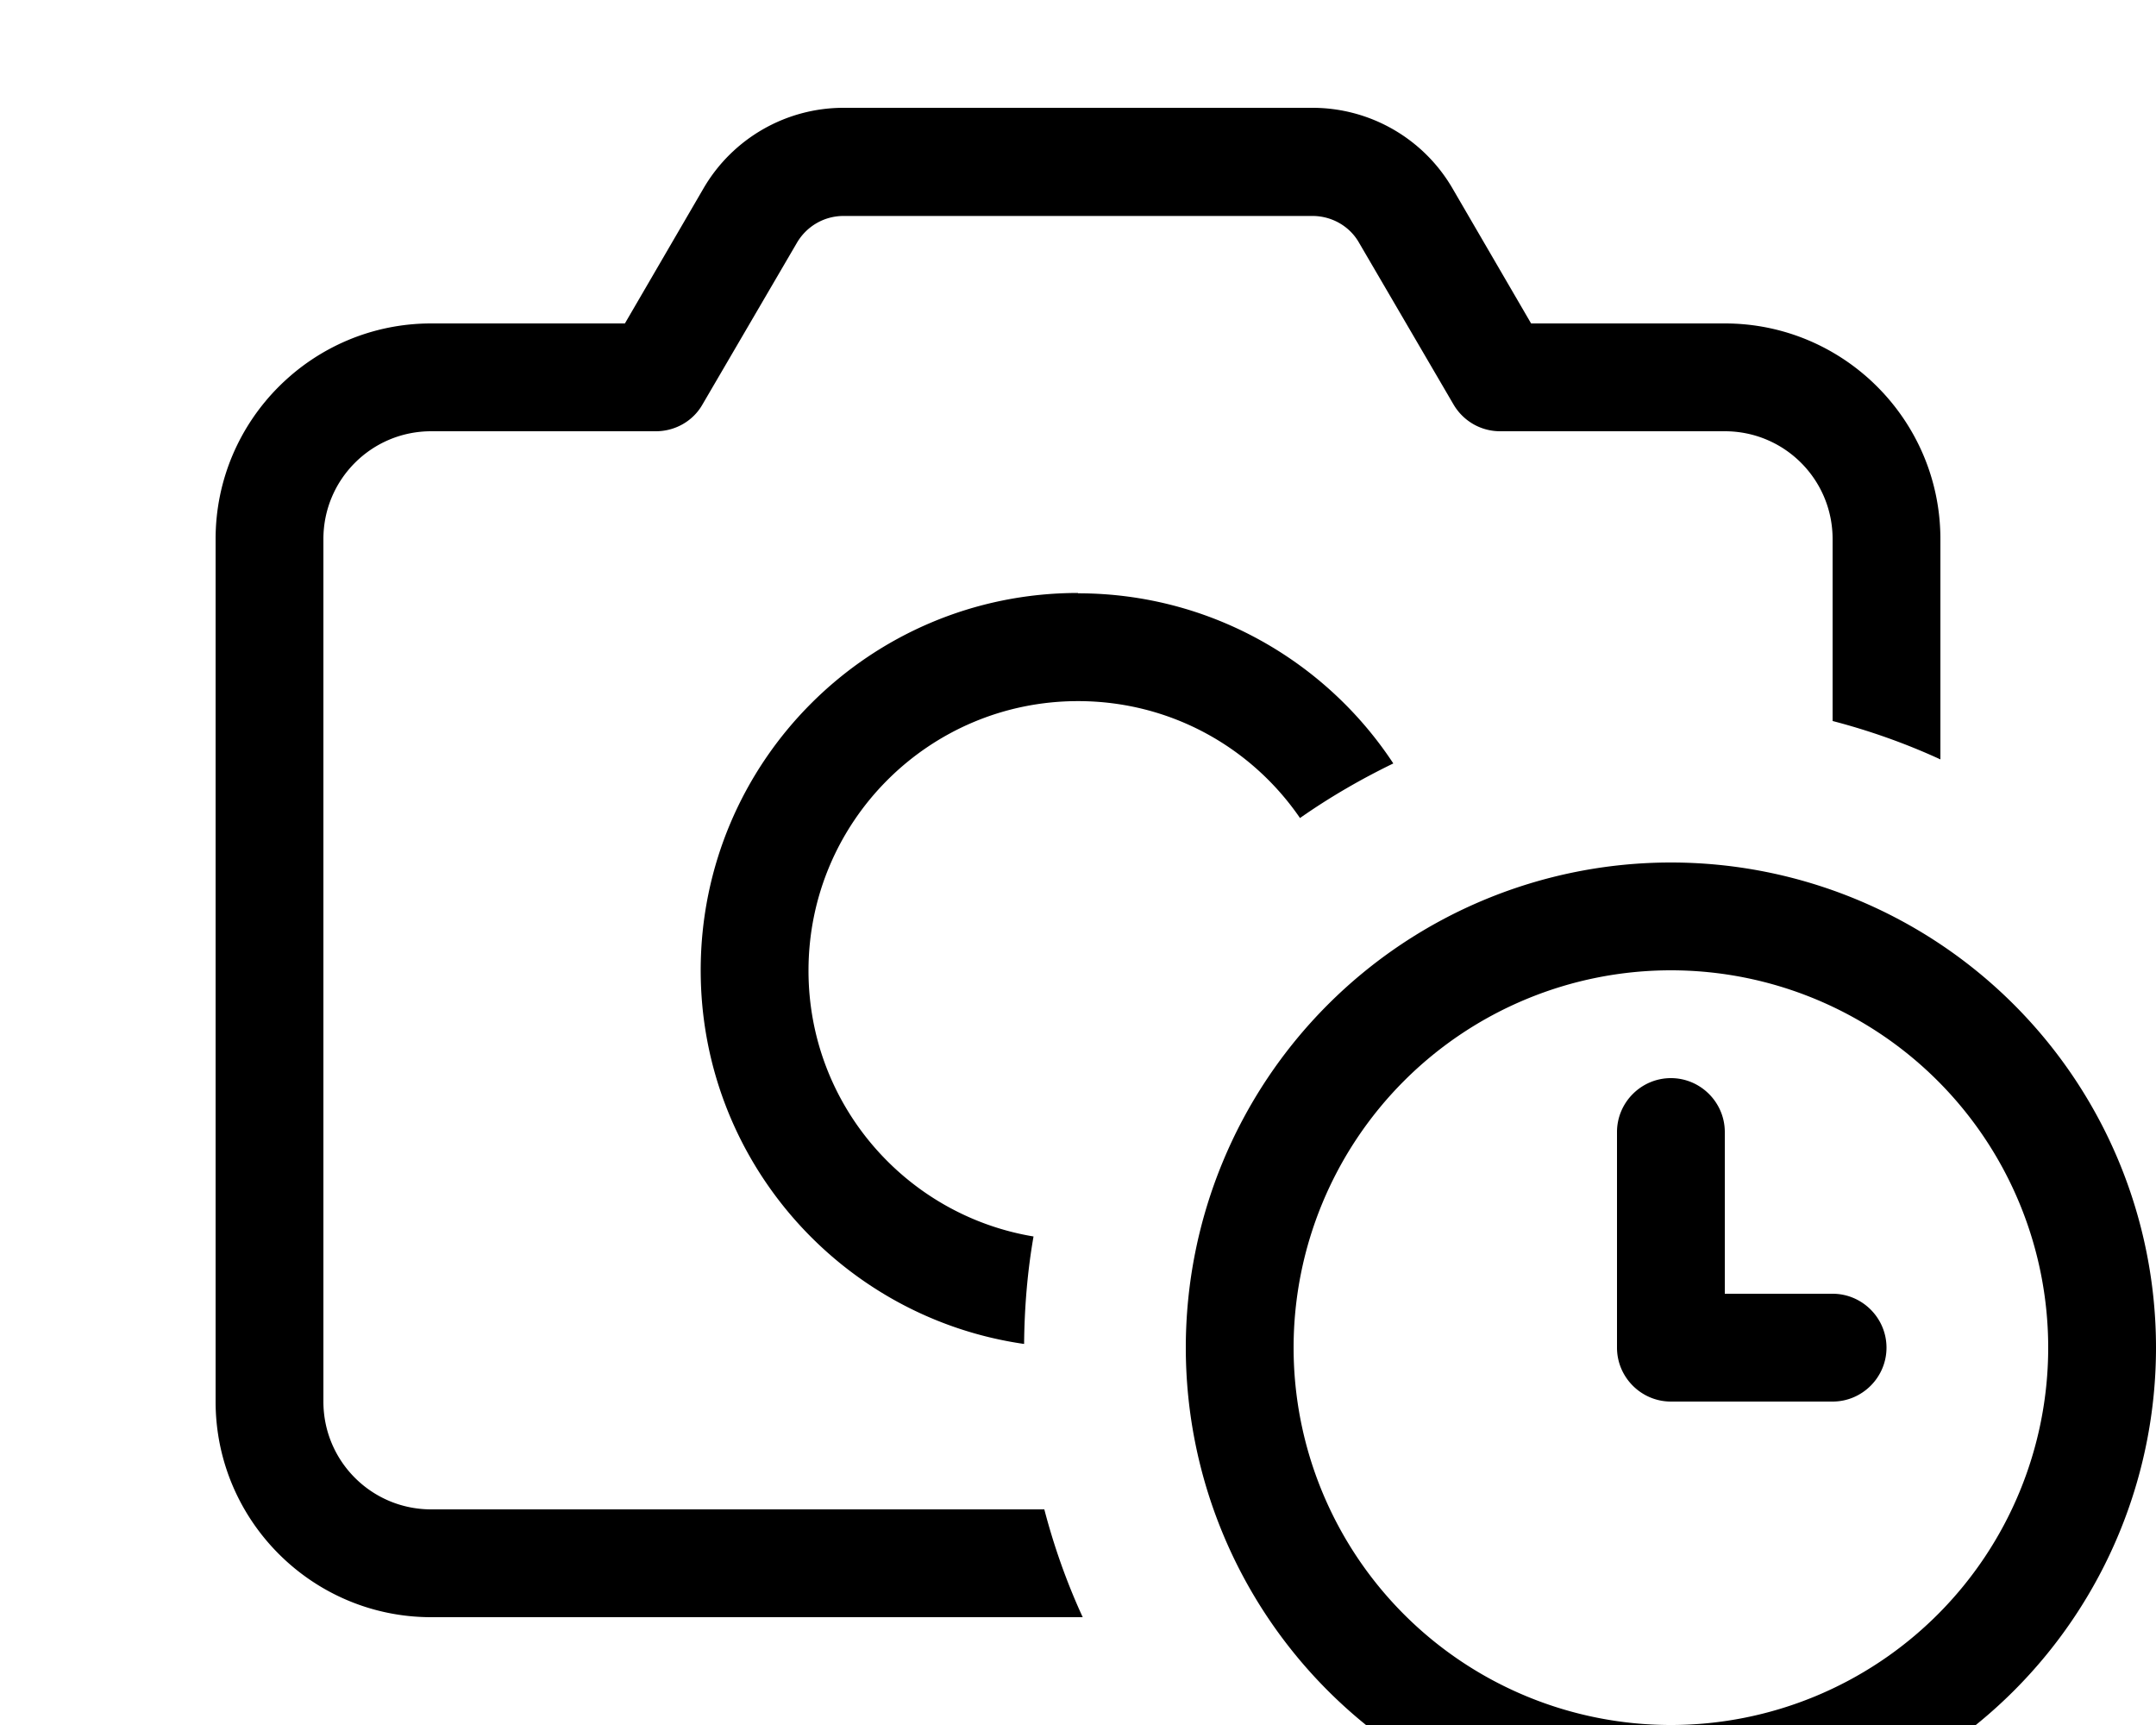 <svg xmlns="http://www.w3.org/2000/svg" viewBox="0 0 640 512"><!--! Font Awesome Pro 7.0.1 by @fontawesome - https://fontawesome.com License - https://fontawesome.com/license (Commercial License) Copyright 2025 Fonticons, Inc. --><path fill="currentColor" d="M250.4 32c-17.1 0-32.9 9.1-41.5 23.8L185.5 96 128 96c-35.3 0-64 28.7-64 64l0 256c0 35.3 28.7 64 64 64l193.4 0c-4.7-10.2-8.5-20.9-11.4-32l-182 0c-17.7 0-32-14.3-32-32l0-256c0-17.7 14.3-32 32-32l66.7 0c5.7 0 11-3 13.8-7.9l28.1-48.1c2.9-4.9 8.1-7.9 13.8-7.9l139.2 0c5.7 0 11 3 13.8 7.9l28.1 48.1c2.9 4.9 8.1 7.9 13.8 7.9l66.7 0c17.7 0 32 14.3 32 32l0 54c11.1 2.9 21.8 6.7 32 11.4l0-65.4c0-35.3-28.7-64-64-64l-57.5 0-23.4-40.2C422.5 41.1 406.7 32 389.6 32L250.4 32zM320 176c-61.9 0-112 50.1-112 112 0 56.4 41.7 103.1 96 110.9 .1-10.9 1-21.6 2.8-31.9-37.9-6.3-66.8-39.2-66.8-78.9 0-44.2 35.8-80 80-80 27.4 0 51.5 13.7 65.9 34.7 8.7-6.1 18-11.5 27.7-16.2-20-30.4-54.5-50.5-93.6-50.5zM496 288a112 112 0 1 1 0 224 112 112 0 1 1 0-224zm0 256a144 144 0 1 0 0-288 144 144 0 1 0 0 288zm0-224c-8.8 0-16 7.2-16 16l0 64c0 8.8 7.2 16 16 16l48 0c8.8 0 16-7.2 16-16s-7.2-16-16-16l-32 0 0-48c0-8.8-7.2-16-16-16z"/></svg>